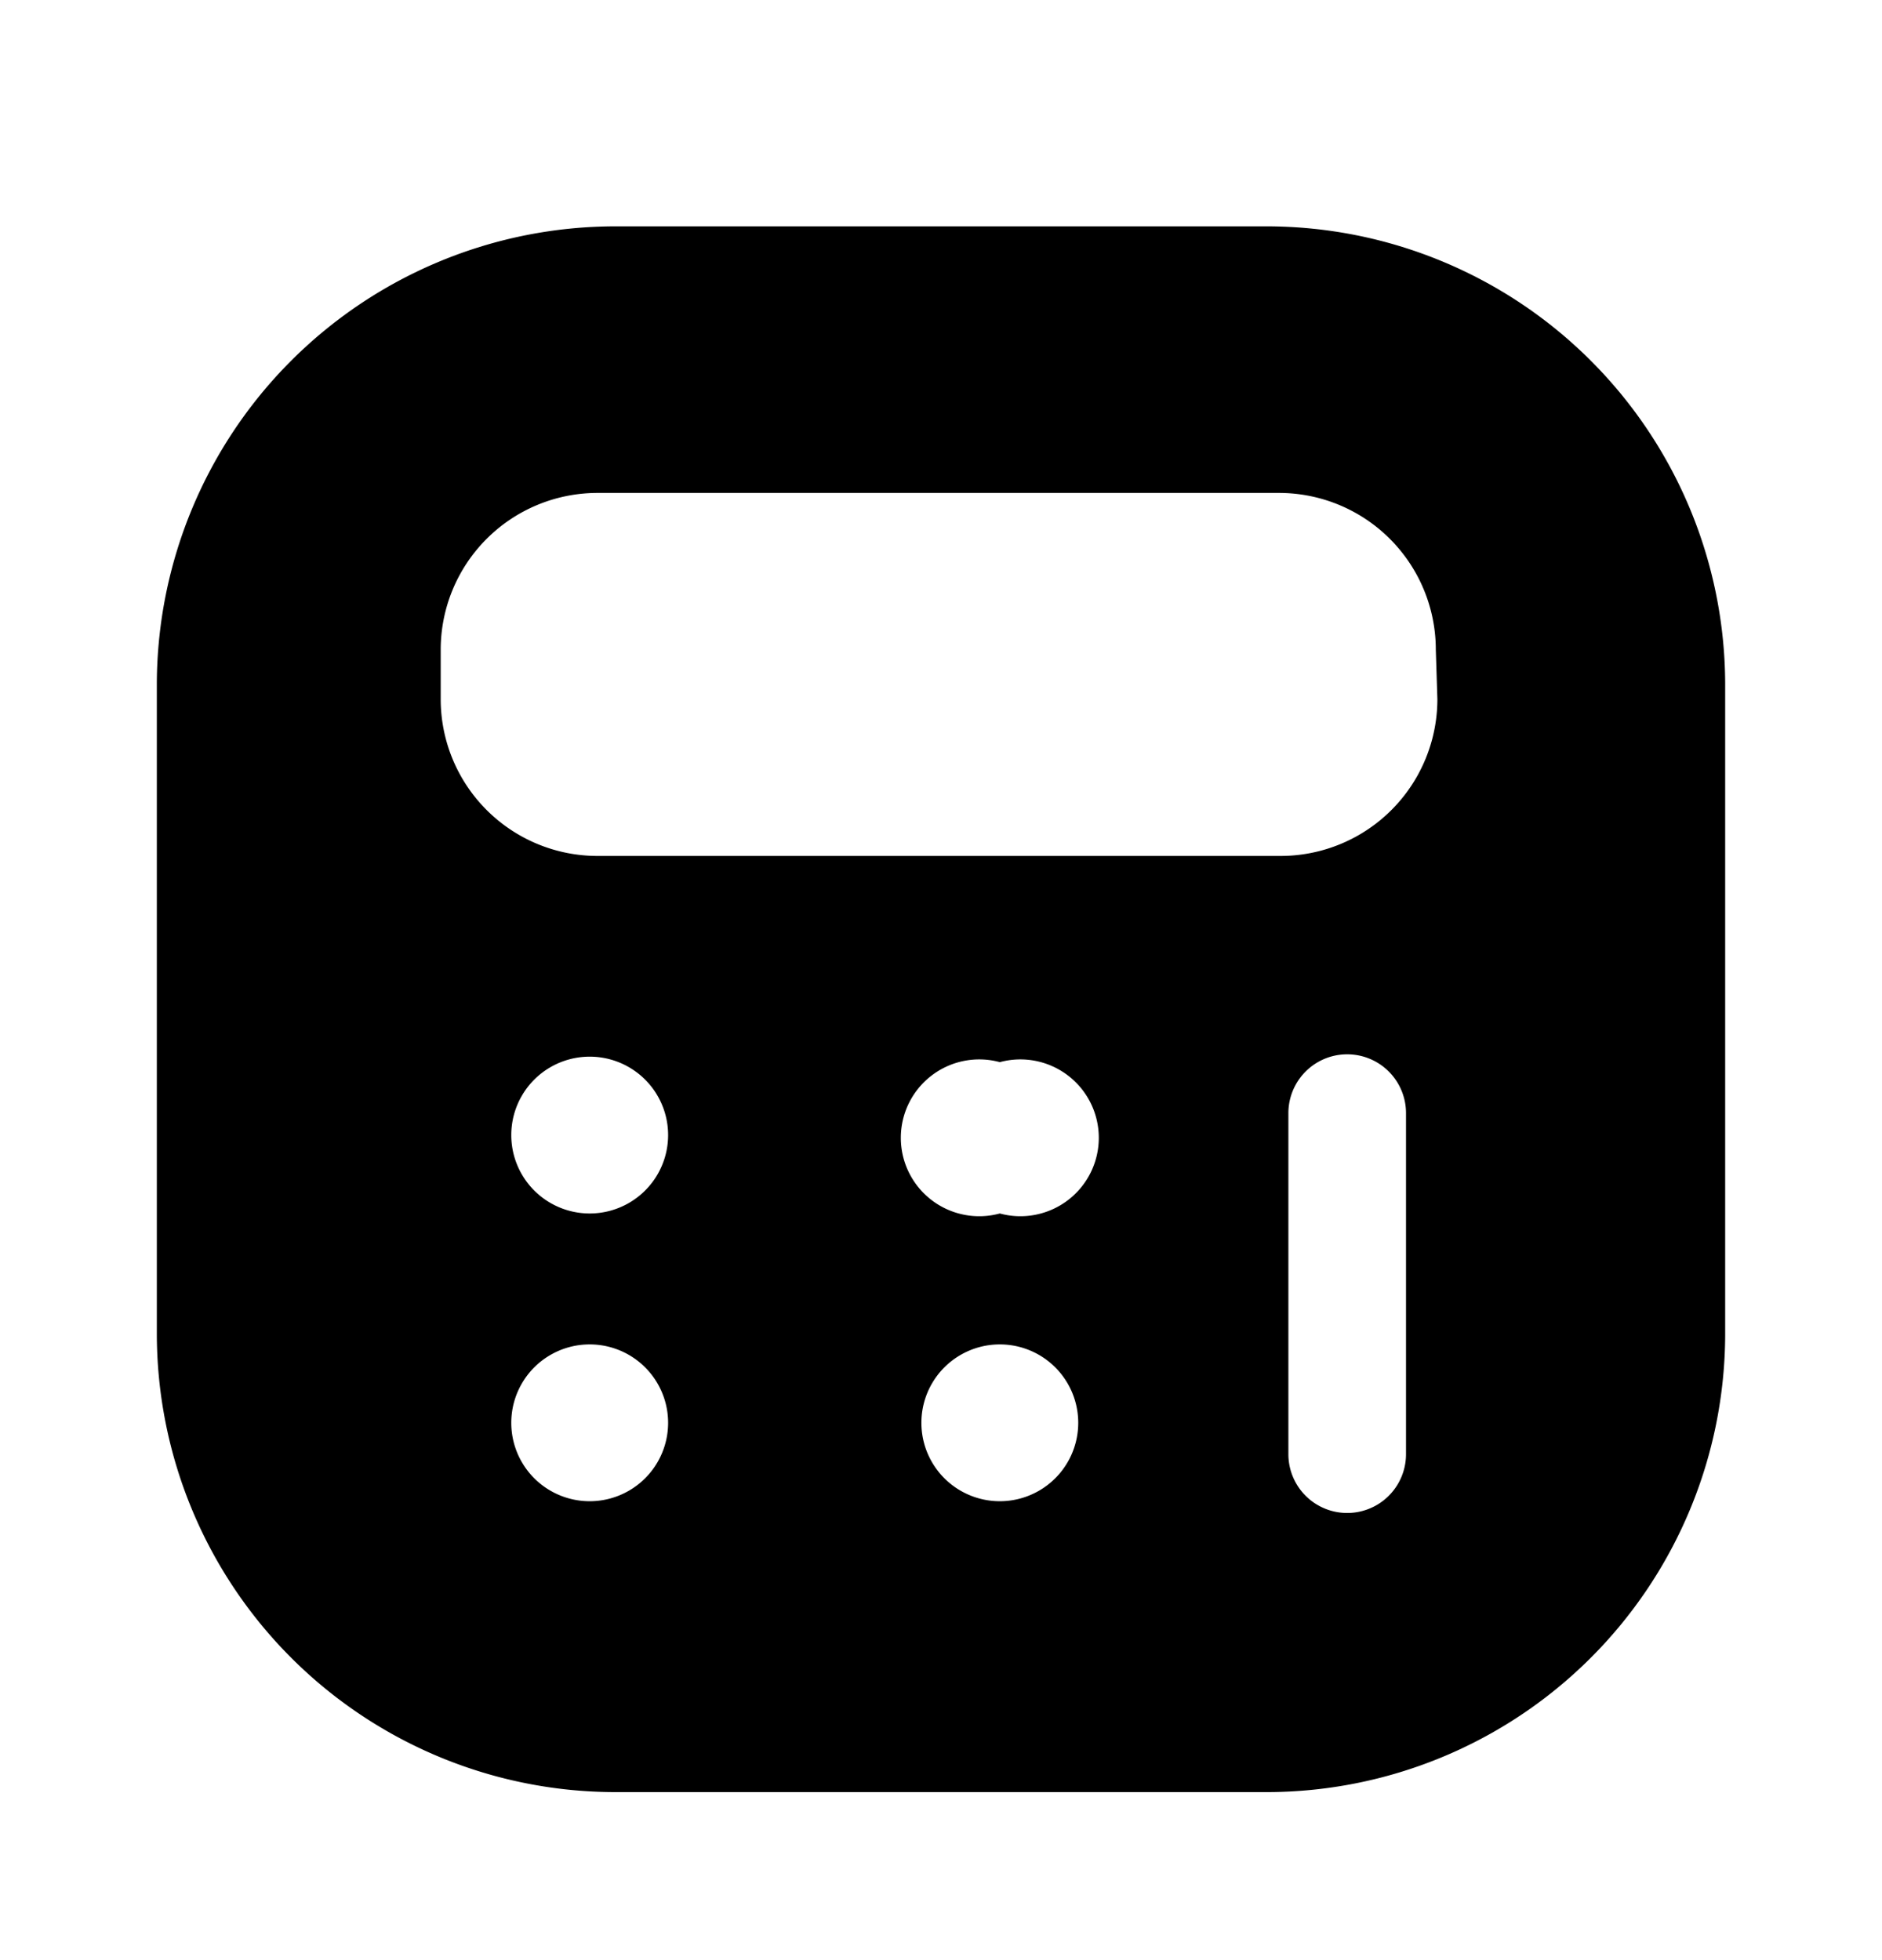 <svg xmlns="http://www.w3.org/2000/svg" width="24" height="25" fill="currentColor" viewBox="0 0 24 25">
  <path d="M16.15 2.887h-8.3A5.85 5.85 0 0 0 2 8.707v8.3a5.85 5.85 0 0 0 5.85 5.85h8.3a5.85 5.85 0 0 0 5.85-5.82v-8.33a5.85 5.85 0 0 0-5.85-5.82Zm-8.63 16.26a1 1 0 1 1 0-2 1 1 0 0 1 0 2Zm0-3.67a1 1 0 1 1 0-2 1 1 0 0 1 0 2Zm5.23 3.67a1 1 0 1 1 0-2 1 1 0 0 1 0 2Zm0-3.67a1 1 0 1 1 0-1.93 1 1 0 1 1 0 1.93Zm5.18 3.07a.75.75 0 1 1-1.5 0v-4.35a.75.75 0 1 1 1.5 0v4.35Zm.4-9.63a2 2 0 0 1-2 2H7.62a2 2 0 0 1-2-2v-.63a2 2 0 0 1 2-2h8.69a2 2 0 0 1 2 2l.02.63Z"/>
</svg>
